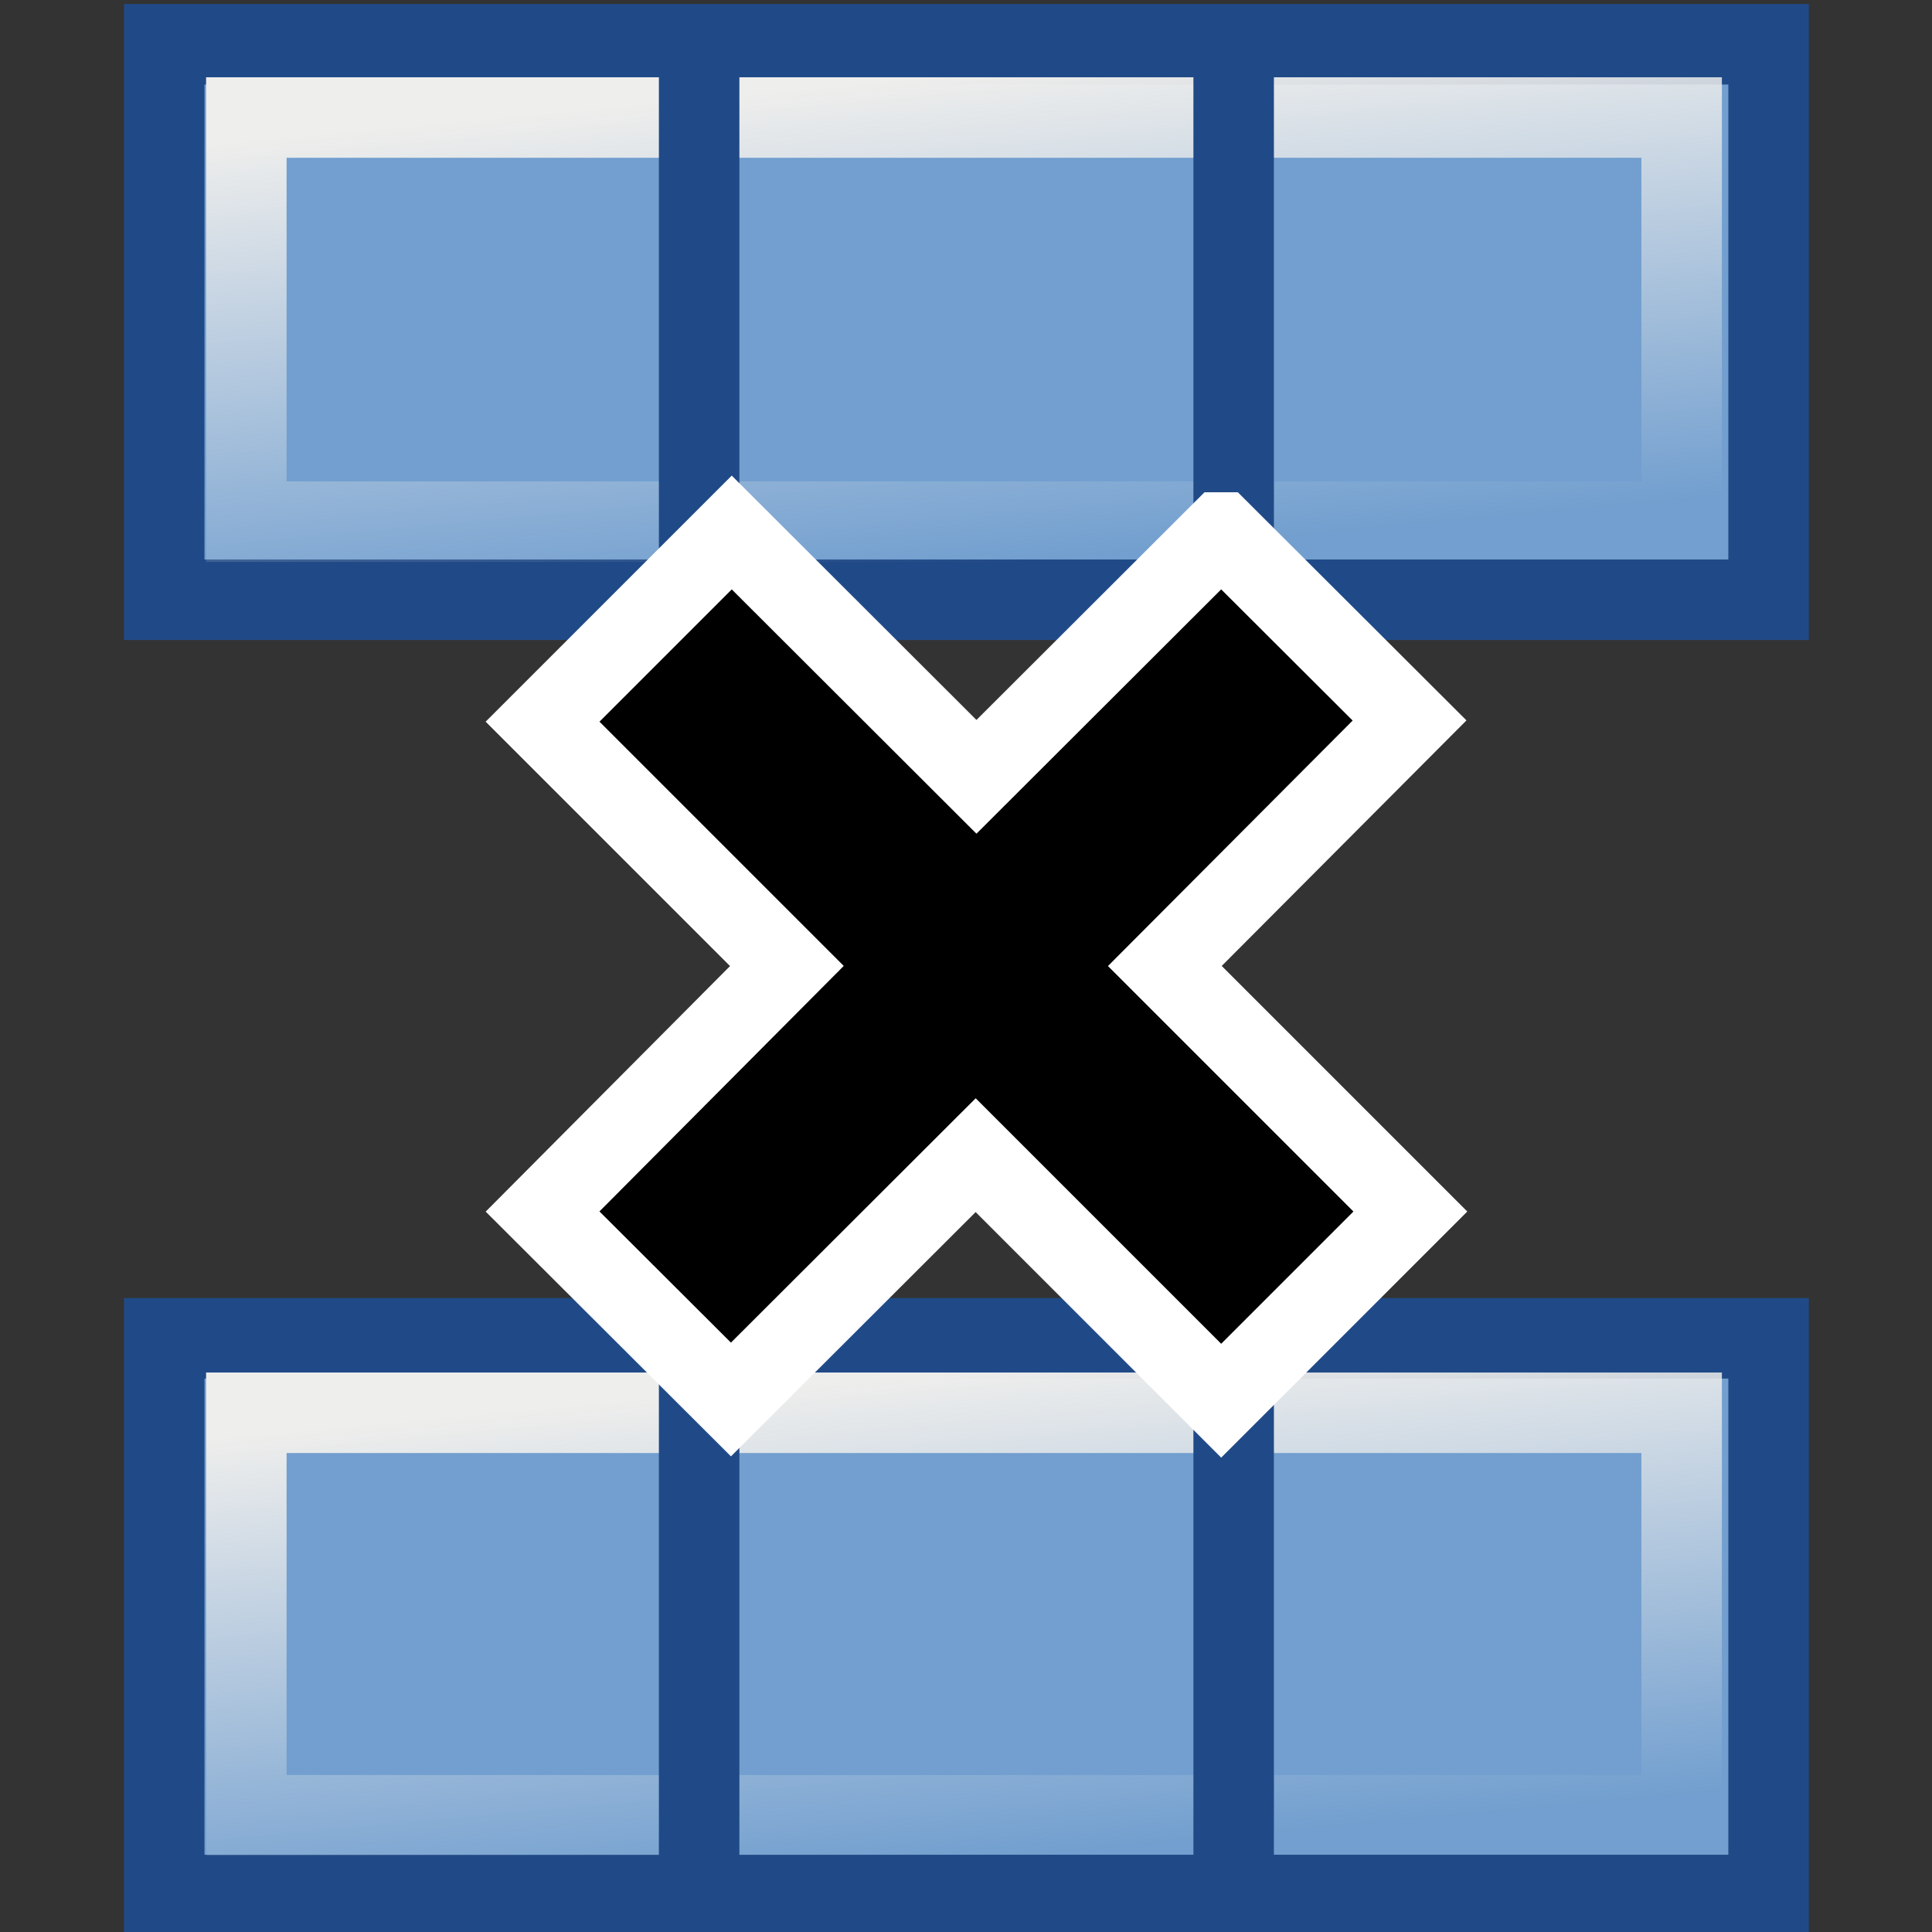 <svg xmlns="http://www.w3.org/2000/svg" width="48" height="48" xmlns:xlink="http://www.w3.org/1999/xlink" version="1"><rect width="100%" height="100%" fill="#333333" stroke="none"/><defs><linearGradient id="a"><stop offset="0" stop-color="#eeeeec"/><stop offset="1" stop-color="#eeeeec" stop-opacity="0"/></linearGradient><linearGradient id="b" x1="7.757" x2="8.513" y1="5" y2="11" xlink:href="#a" gradientUnits="userSpaceOnUse" gradientTransform="matrix(2.744 0 0 2.007 2.003 -8.118)"/><linearGradient id="c" x1="7.757" x2="8.513" y1="5" y2="11" xlink:href="#a" gradientUnits="userSpaceOnUse" gradientTransform="matrix(2.744 0 0 2.007 2.003 24.048)"/></defs><g stroke-width="2"><path fill="#729fcf" fill-rule="evenodd" stroke="#204a87" stroke-dashoffset="4.2" d="M4.08 1.1h39.86v13.8H4.08z" stroke-linecap="square" overflow="visible"/><path fill="none" stroke="url(#b)" stroke-dashoffset="4.2" d="M6.12 2.92h35.66v10.04H6.12z" stroke-linecap="square" overflow="visible"/><path fill="none" stroke="#204a87" d="M17.37 2.27V13.7" stroke-linecap="square"/><path fill="none" stroke="#204a87" d="M30.65 2.3v11.43" stroke-linecap="square"/><path fill="#729fcf" fill-rule="evenodd" stroke="#204a87" stroke-dashoffset="4.2" d="M4.08 33.25h39.86v13.83H4.08z" stroke-linecap="square" overflow="visible"/><path fill="none" stroke="url(#c)" stroke-dashoffset="4.2" d="M6.12 35.1h35.66V45.1H6.12z" stroke-linecap="square" overflow="visible"/><path fill="none" stroke="#204a87" d="M17.37 34.44v11.43" stroke-linecap="square"/><path fill="none" stroke="#204a87" d="M30.65 34.46V45.9" stroke-linecap="square"/><path fill-rule="evenodd" stroke="#fff" d="M30.34 13.23l-6.08 6.07-6.08-6.07-4.7 4.7L19.55 24l-6.07 6.1 4.68 4.67 6.08-6.07 6.1 6.1 4.7-4.7-6.1-6.1 6.08-6.1-4.68-4.67z" overflow="visible" enable-background="accumulate"/></g></svg>